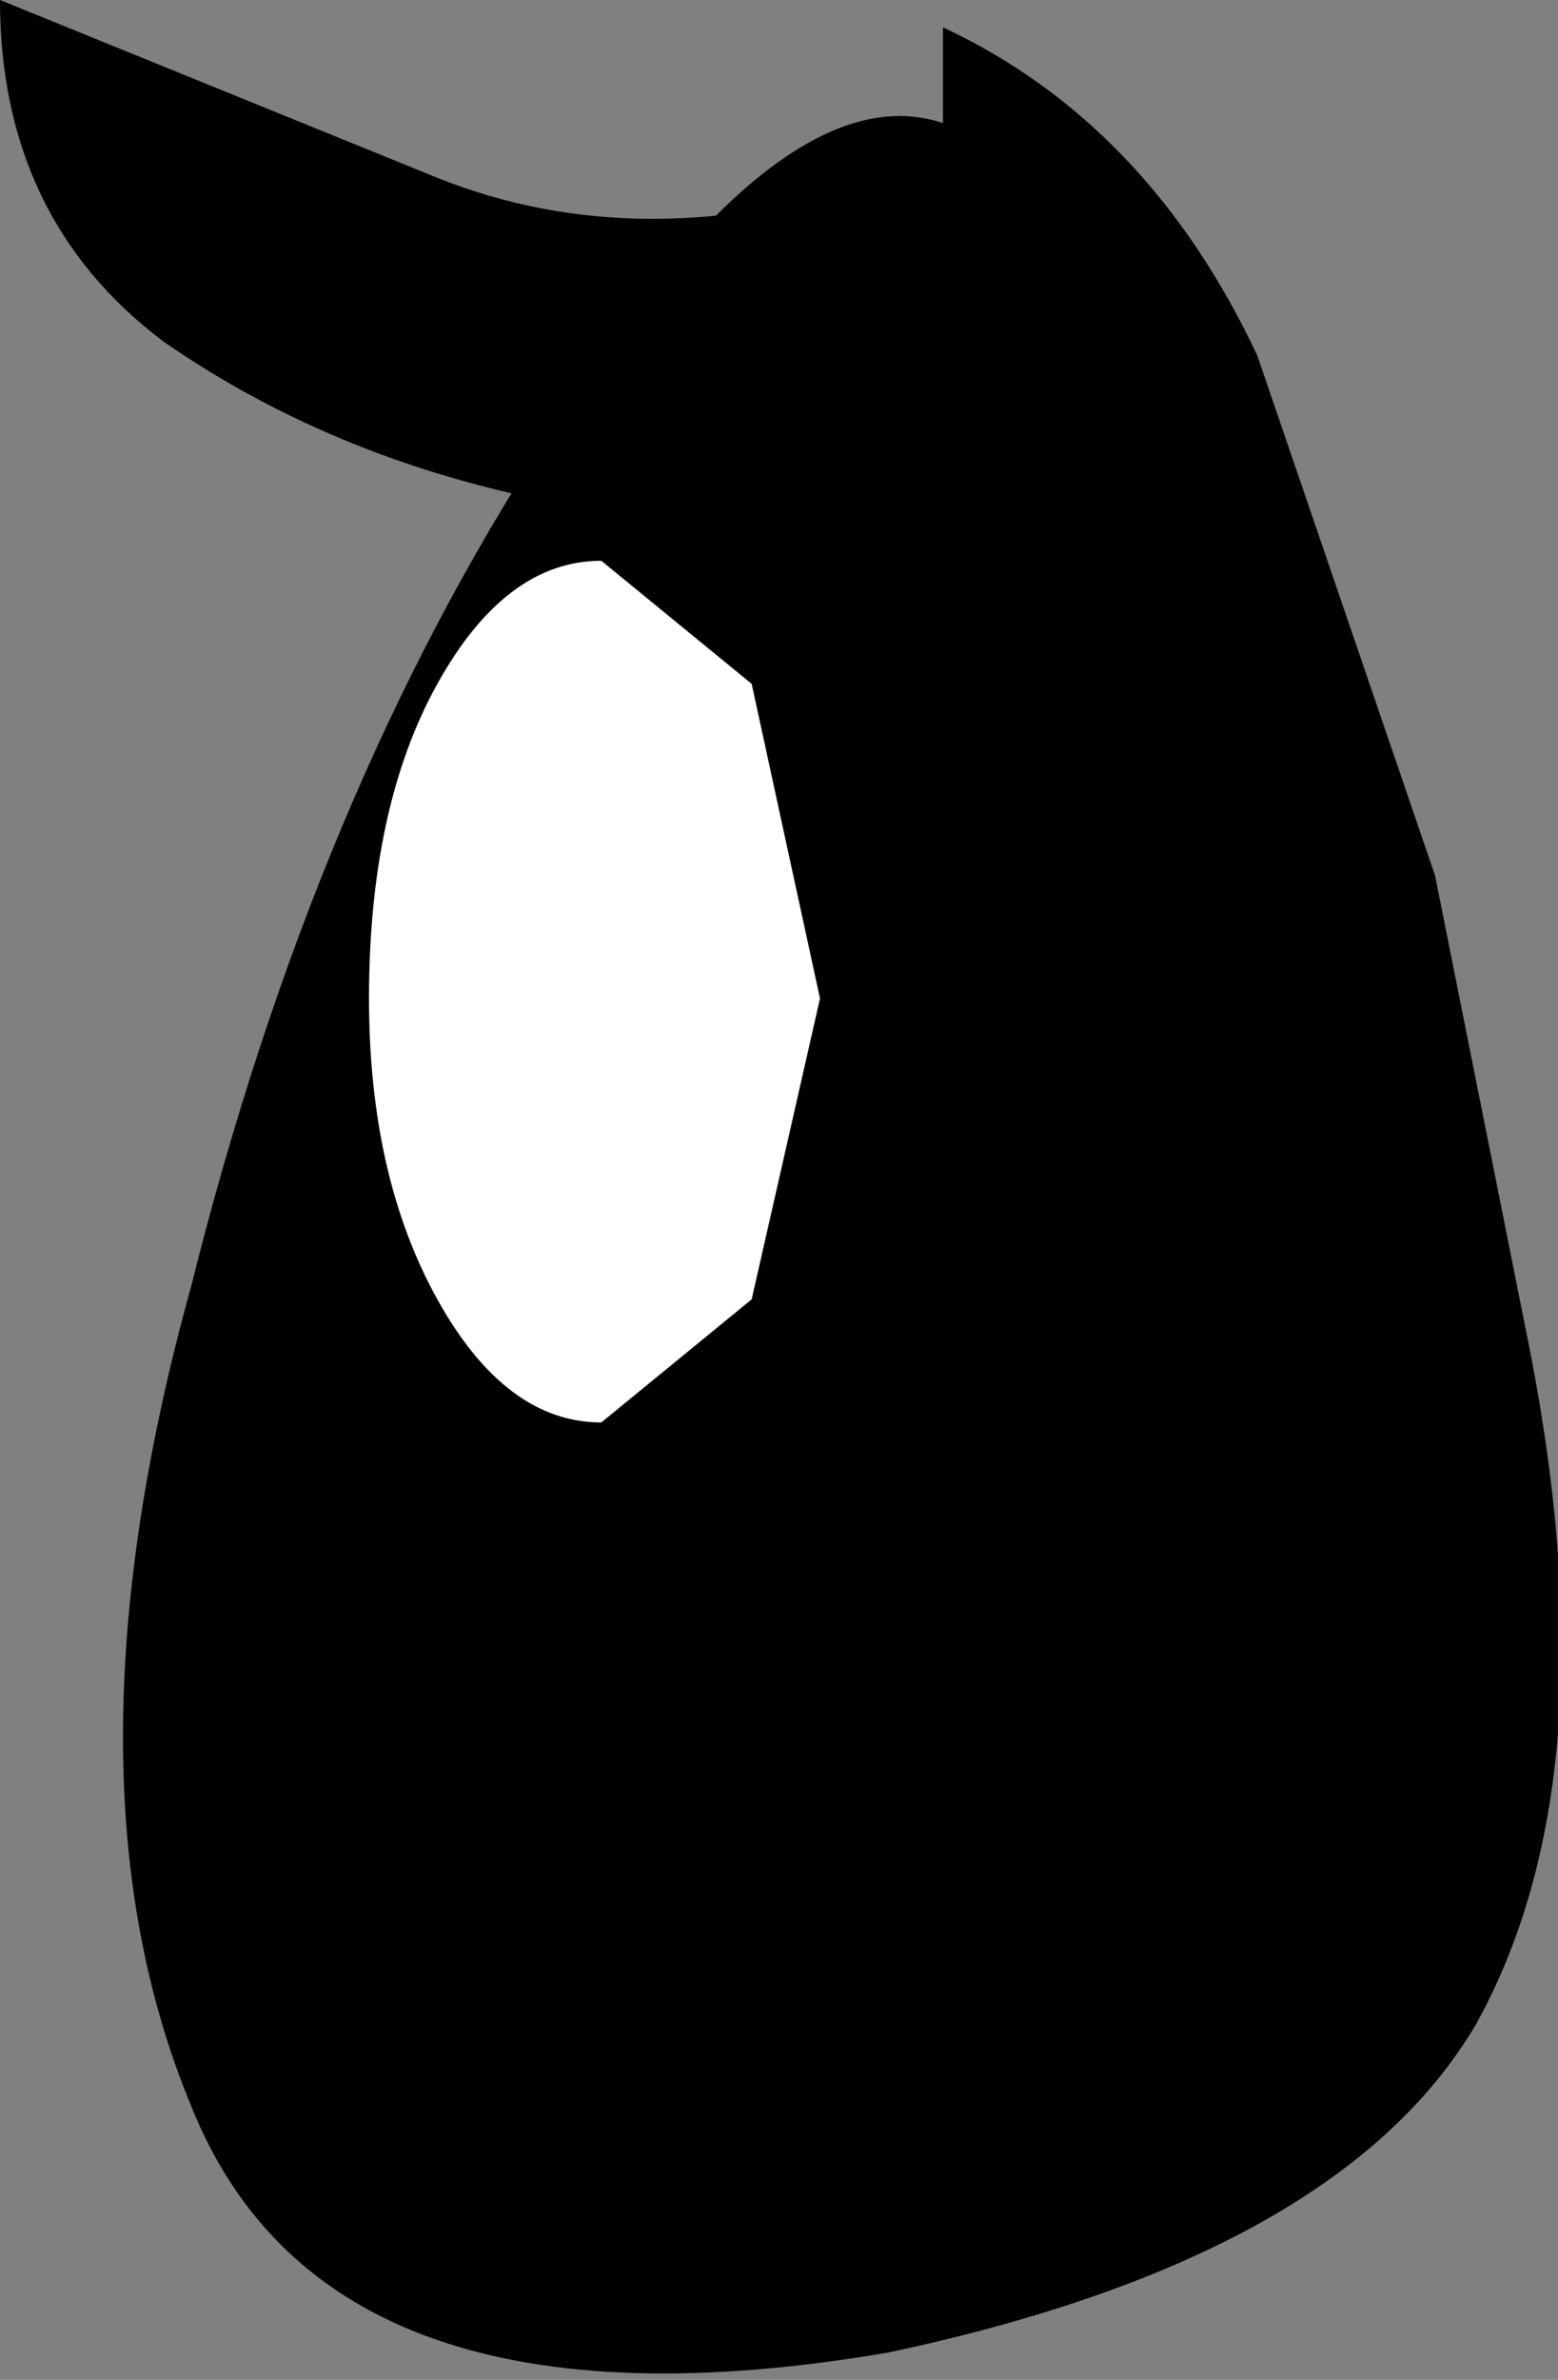 <?xml version="1.0" encoding="UTF-8" standalone="no"?>
<svg xmlns:xlink="http://www.w3.org/1999/xlink" height="8.7px" width="5.7px" xmlns="http://www.w3.org/2000/svg">
  <rect width="100%" height="100%" fill="#808080" stroke="none"/>
  <g transform="matrix(1.0, 0.0, 0.0, 1.0, 0.0, 0.0)">
    <path d="M5.25 3.2 L5.6 4.95 Q5.9 6.5 5.4 7.4 4.9 8.25 3.25 8.6 1.2 8.95 0.7 7.7 0.2 6.5 0.7 4.7 1.15 2.9 2.0 1.6 2.85 0.25 3.45 0.45 L3.45 0.1 Q4.2 0.45 4.6 1.3 L5.25 3.2" fill="#000000" fill-rule="evenodd" stroke="none"/>
    <path d="M3.25 0.65 L3.6 1.95 2.1 1.85 Q1.25 1.7 0.6 1.25 0.0 0.8 0.0 0.0 L1.6 0.65 Q2.35 0.95 3.25 0.65" fill="#000000" fill-rule="evenodd" stroke="none"/>
    <path d="M3.0 3.65 L2.75 4.75 2.2 5.2 Q1.85 5.2 1.6 4.75 1.35 4.3 1.35 3.65 1.35 2.95 1.6 2.5 1.85 2.05 2.2 2.05 L2.75 2.5 3.0 3.65" fill="#ffffff" fill-rule="evenodd" stroke="none"/>
  </g>
</svg>
